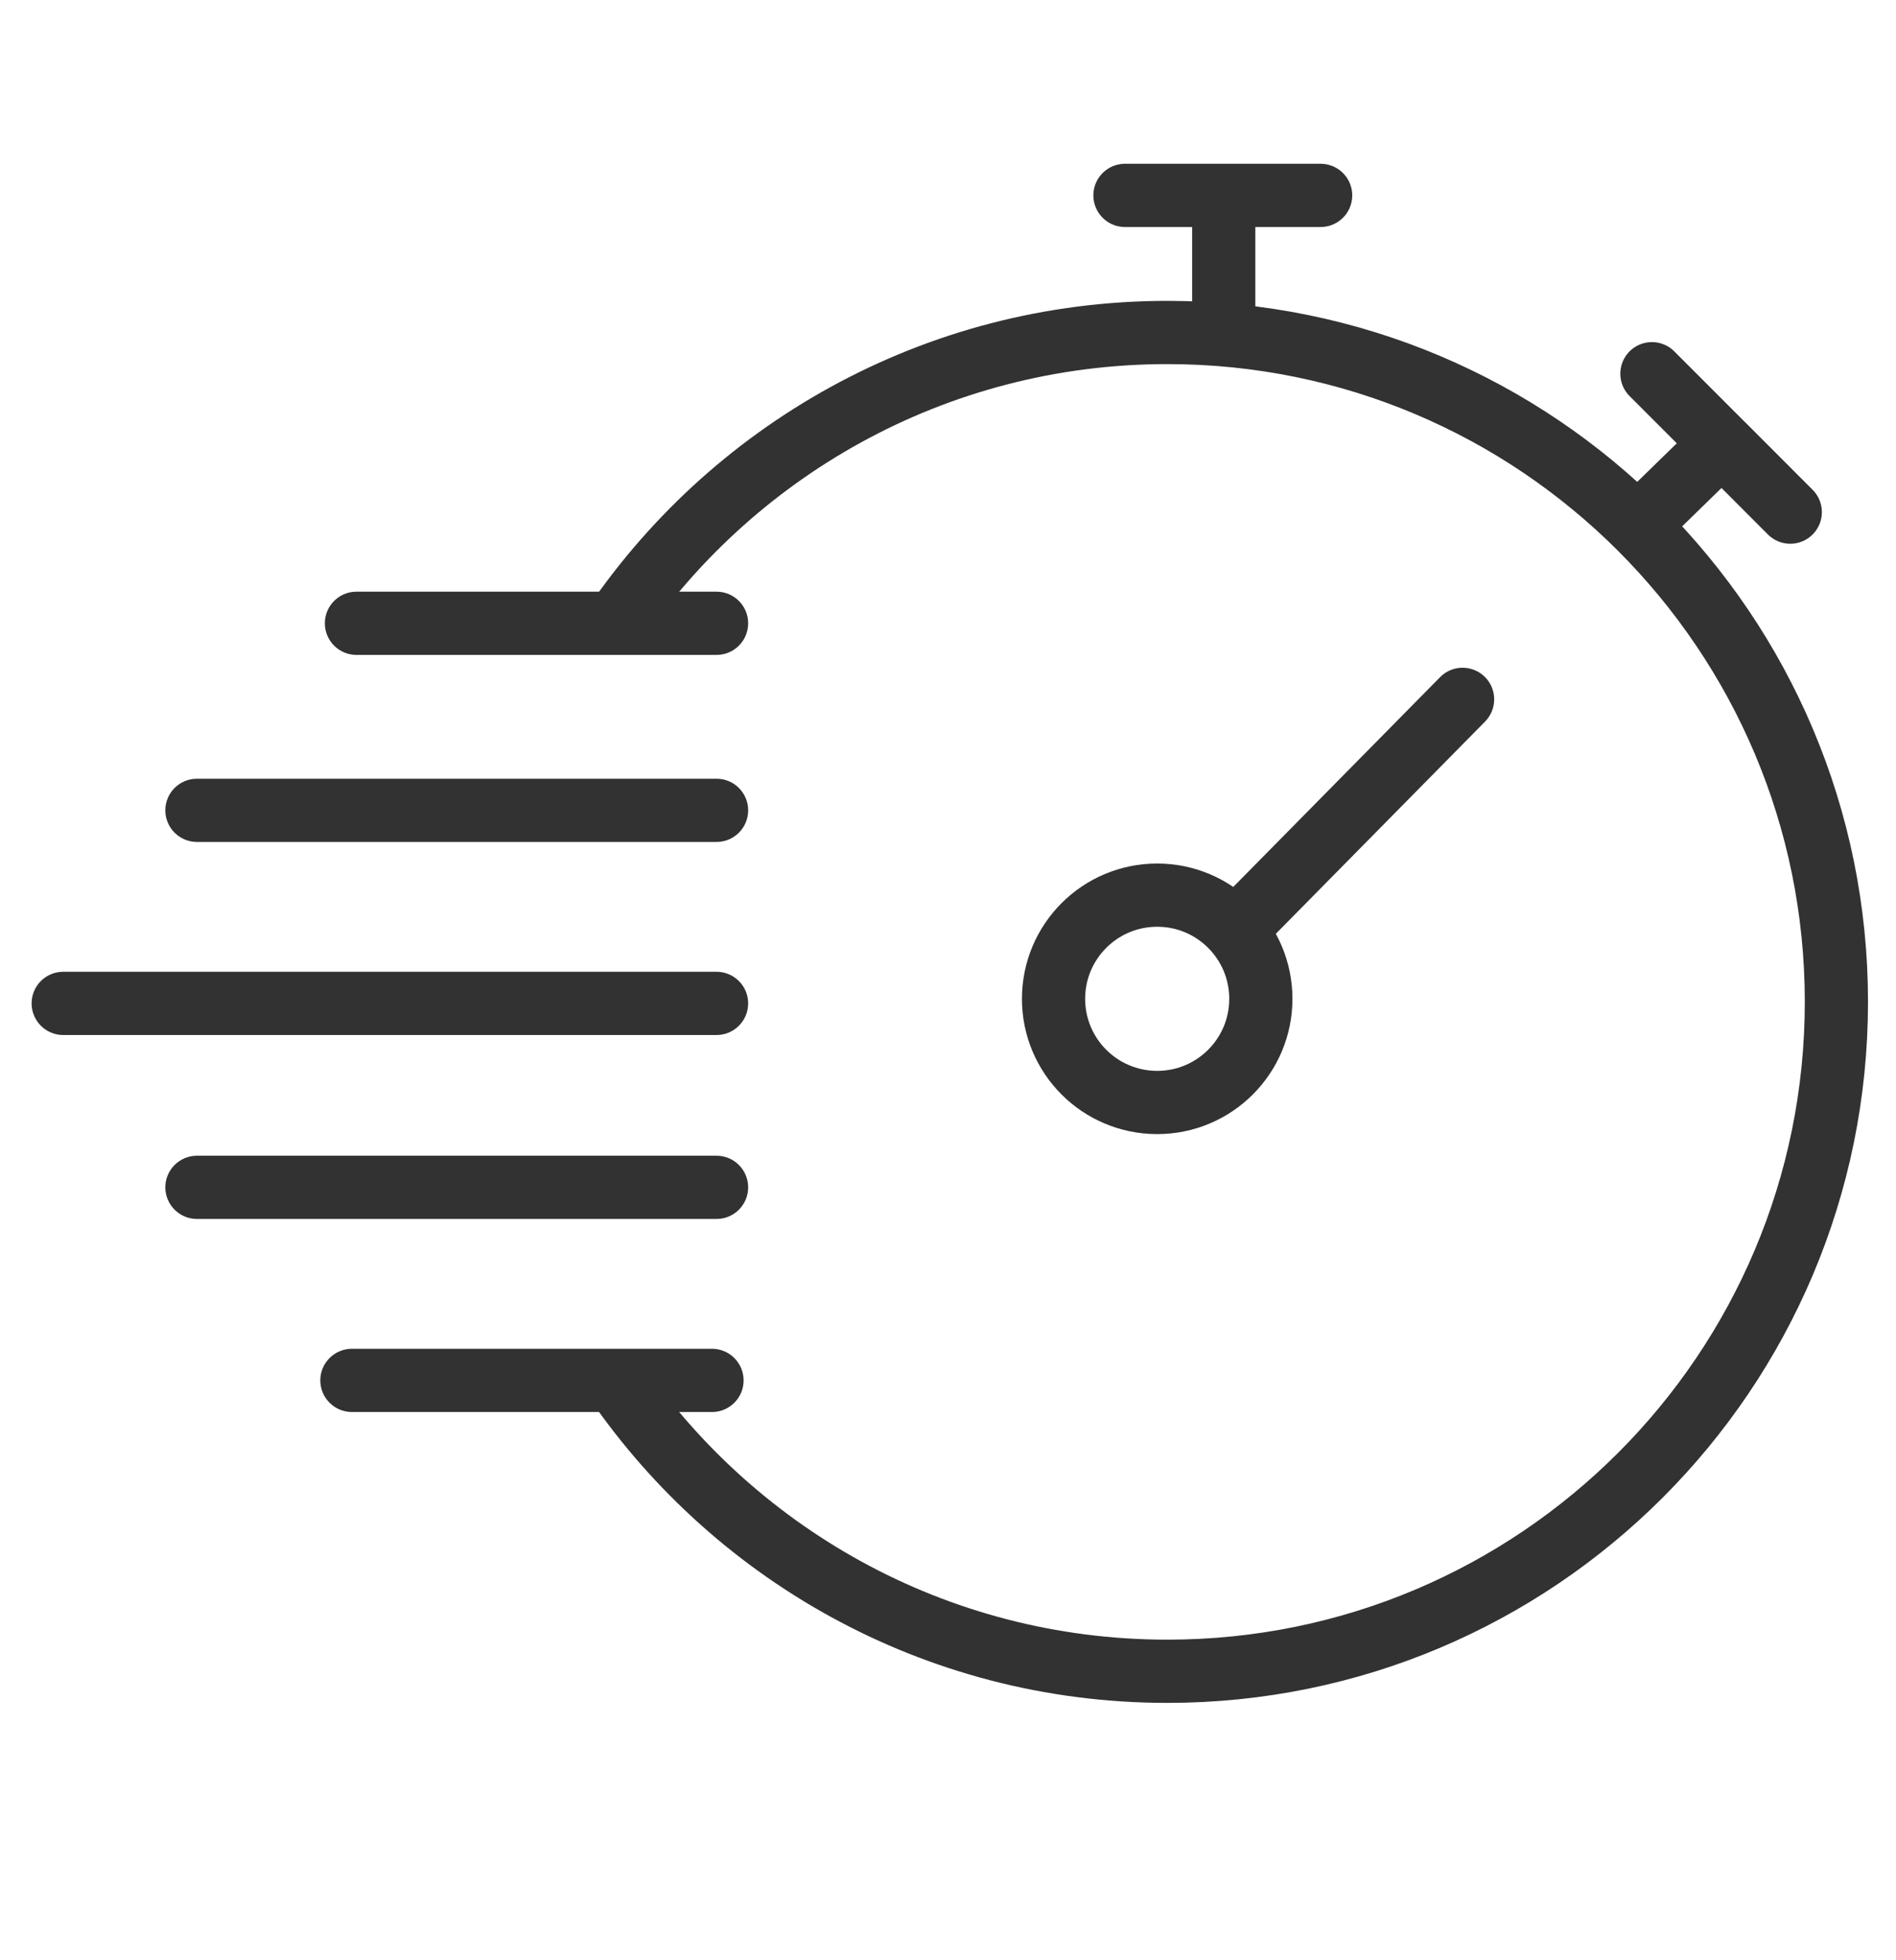 <svg width="30" height="31" viewBox="0 0 30 31" fill="none" xmlns="http://www.w3.org/2000/svg">
<path d="M19.363 3.09V5.193M19.363 3.09H19.45H20.896M19.363 3.09H17.8" stroke="#323232" stroke-linecap="round"/>
<path d="M27.243 7.015L25.979 8.247M27.243 7.015L27.305 7.076L28.327 8.099M27.243 7.015L26.138 5.91" stroke="#323232" stroke-linecap="round"/>
<path d="M1 15.368C0.724 15.368 0.5 15.592 0.5 15.868C0.5 16.144 0.724 16.368 1 16.368V15.368ZM11.338 16.368C11.614 16.368 11.838 16.144 11.838 15.868C11.838 15.592 11.614 15.368 11.338 15.368V16.368ZM5.568 21.33C5.292 21.33 5.068 21.554 5.068 21.83C5.068 22.106 5.292 22.33 5.568 22.33V21.33ZM11.266 22.33C11.542 22.33 11.766 22.106 11.766 21.83C11.766 21.554 11.542 21.33 11.266 21.33V22.33ZM3.116 18.277C2.84 18.277 2.616 18.501 2.616 18.777C2.616 19.053 2.84 19.277 3.116 19.277V18.277ZM11.338 19.277C11.614 19.277 11.838 19.053 11.838 18.777C11.838 18.501 11.614 18.277 11.338 18.277V19.277ZM3.116 12.315C2.84 12.315 2.616 12.538 2.616 12.815C2.616 13.091 2.84 13.315 3.116 13.315V12.315ZM11.338 13.315C11.614 13.315 11.838 13.091 11.838 12.815C11.838 12.538 11.614 12.315 11.338 12.315V13.315ZM5.64 9.357C5.364 9.357 5.14 9.581 5.14 9.857C5.14 10.133 5.364 10.357 5.64 10.357V9.357ZM11.338 10.357C11.614 10.357 11.838 10.133 11.838 9.857C11.838 9.581 11.614 9.357 11.338 9.357V10.357ZM1 16.368H11.338V15.368H1V16.368ZM5.568 22.33H11.266V21.33H5.568V22.33ZM3.116 19.277H11.338V18.277H3.116V19.277ZM3.116 13.315H11.338V12.315H3.116V13.315ZM5.64 10.357H11.338V9.357H5.64V10.357Z" fill="#323232"/>
<path d="M19.95 15.796C19.95 16.701 19.216 17.435 18.31 17.435C17.404 17.435 16.67 16.701 16.67 15.796C16.67 14.89 17.404 14.156 18.31 14.156C19.216 14.156 19.95 14.89 19.95 15.796Z" stroke="#323232"/>
<path d="M23.498 11.411C23.692 11.214 23.69 10.898 23.494 10.704C23.297 10.51 22.98 10.512 22.787 10.708L23.498 11.411ZM19.276 14.267C19.082 14.463 19.085 14.78 19.281 14.974C19.478 15.168 19.794 15.165 19.988 14.969L19.276 14.267ZM22.787 10.708L19.276 14.267L19.988 14.969L23.498 11.411L22.787 10.708Z" fill="#323232"/>
<path d="M9.64 10.004C11.535 7.144 14.783 5.258 18.471 5.258C24.317 5.258 29.057 9.997 29.057 15.844C29.057 21.69 24.317 26.43 18.471 26.43C14.783 26.43 11.535 24.544 9.64 21.684" stroke="#323232"/>
</svg>
